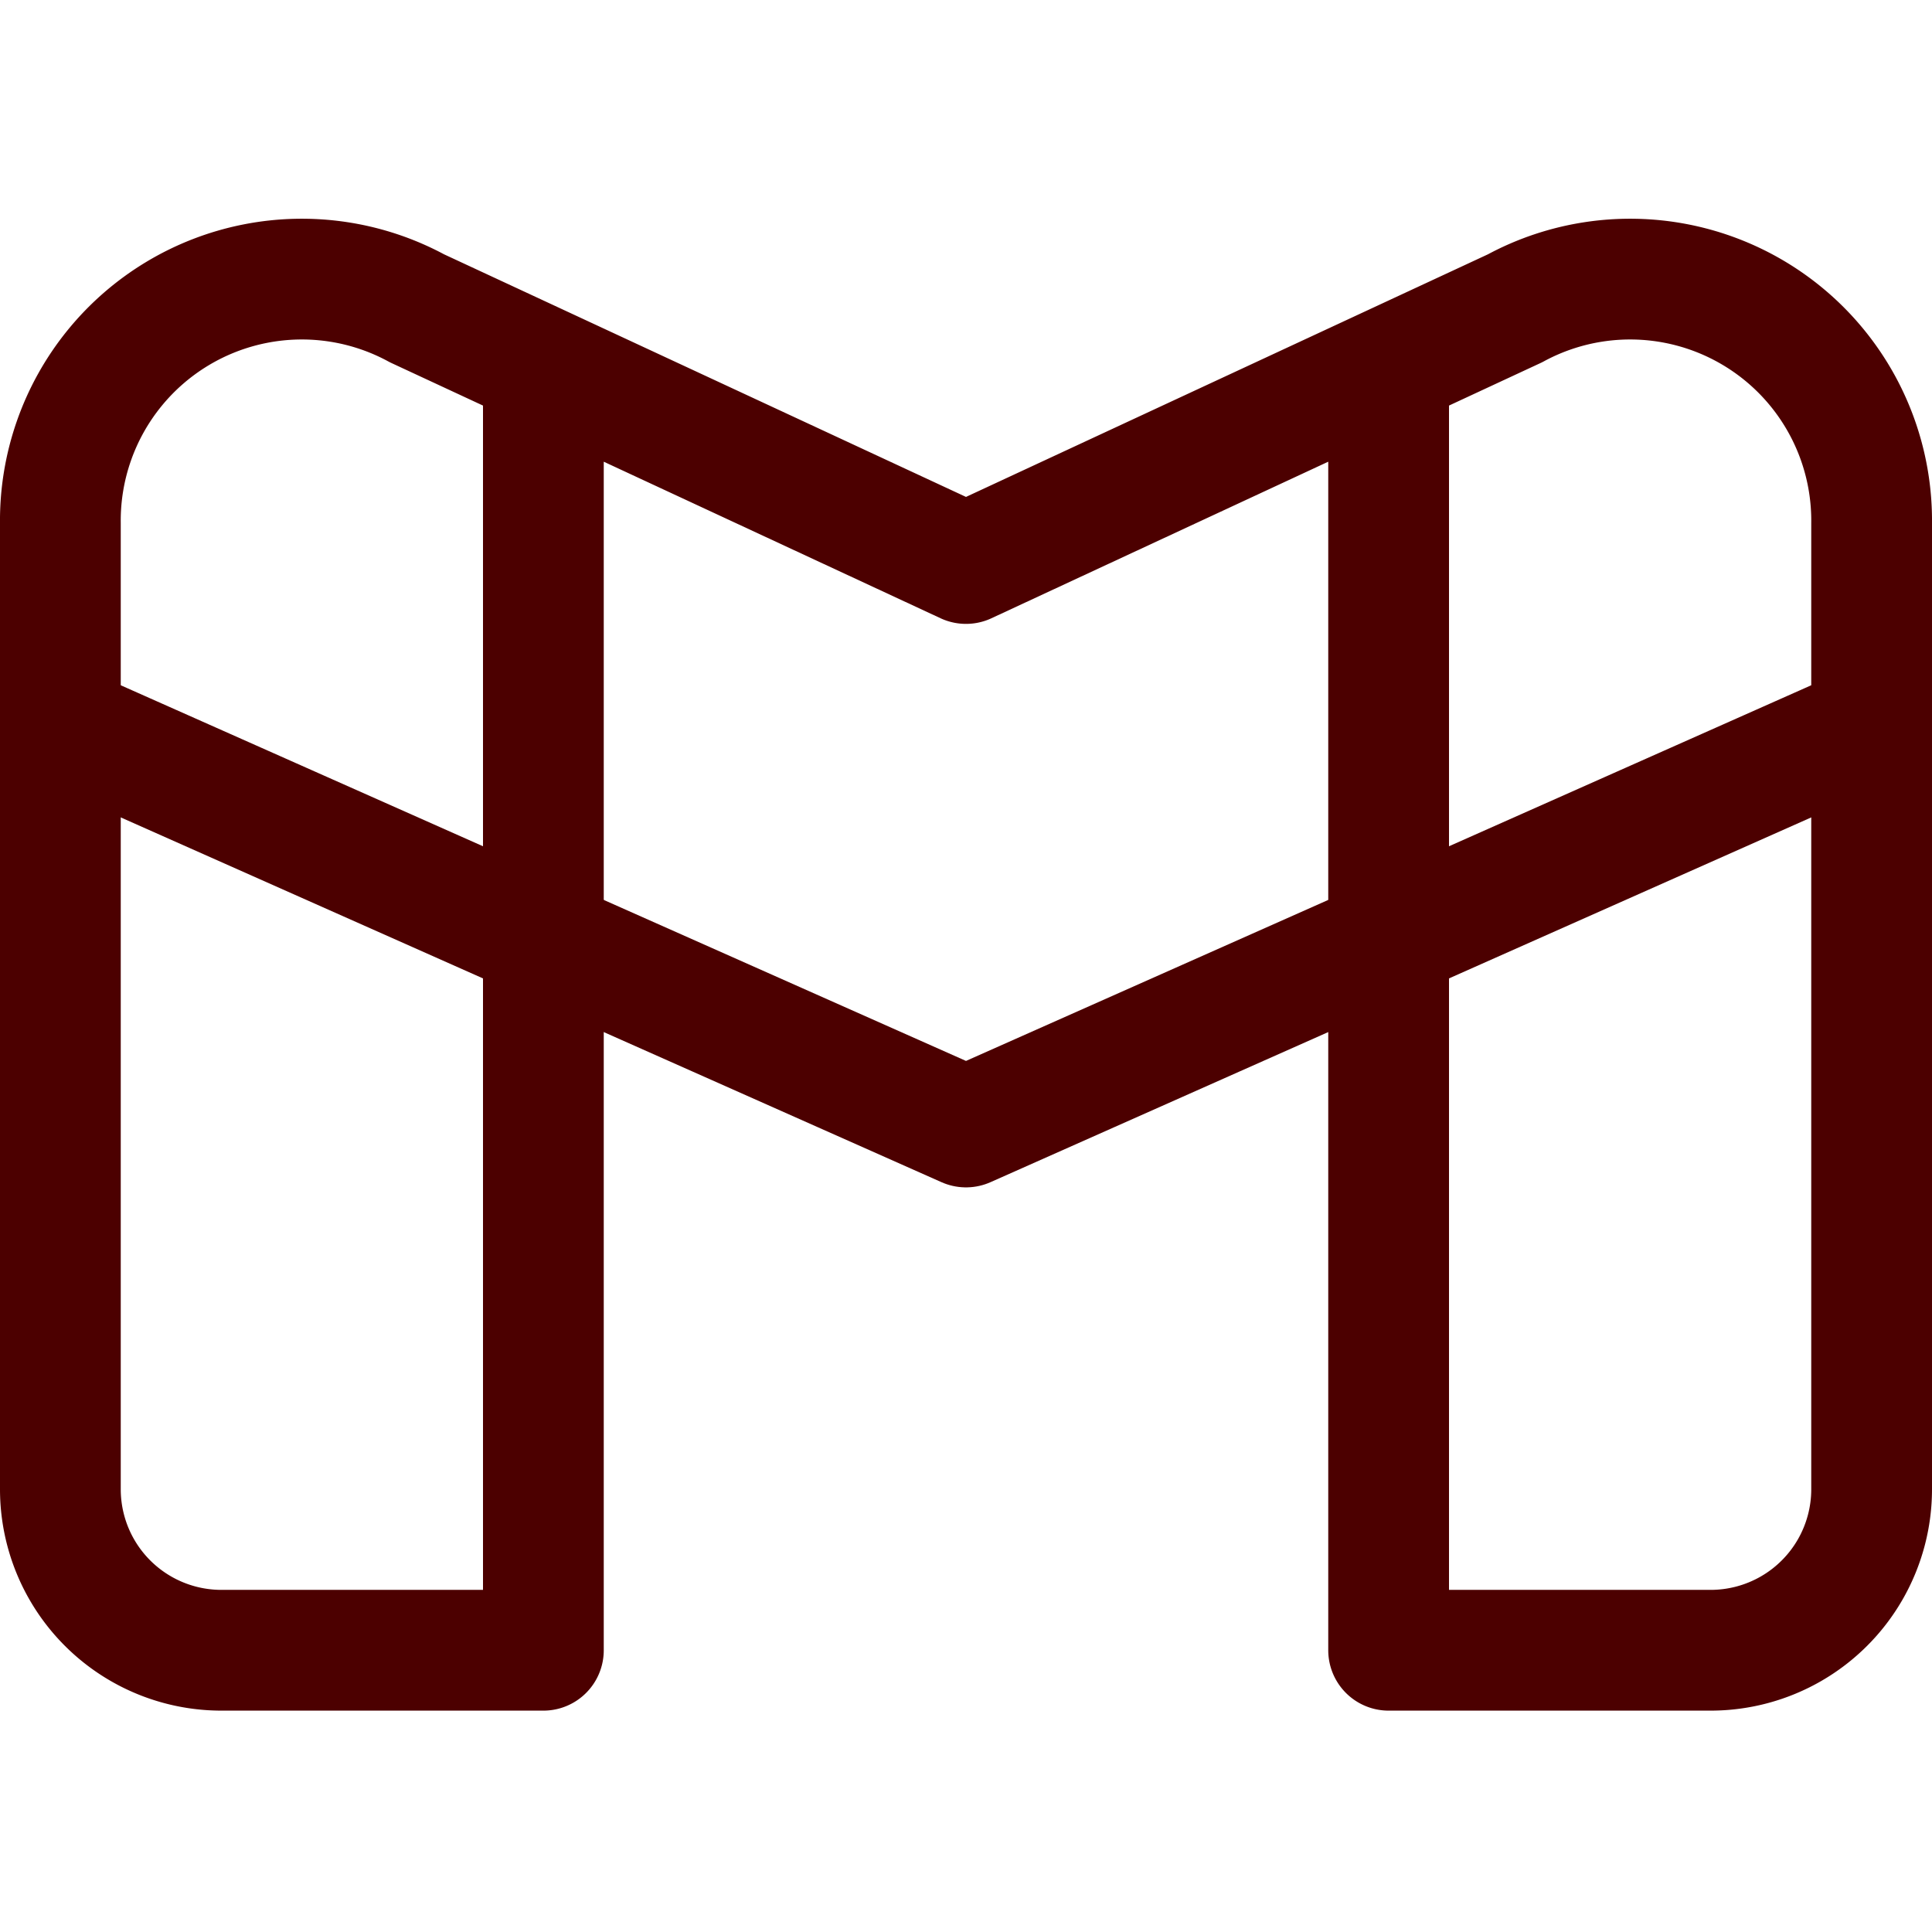 <svg xmlns="http://www.w3.org/2000/svg" viewBox="0 0 24 24" id="Gmail-Logo--Streamline-Ultimate.svg"><desc>Gmail Logo Streamline Icon: https://streamlinehq.com</desc><g>
<path d="M23.25 9 12 14 0.75 9" fill="none" stroke="#4c0000" stroke-linecap="round" stroke-linejoin="round" stroke-width="1.5"></path>
<path d="M17.25 4.57V20.5h4a2 2 0 0 0 2 -2v-12a3 3 0 0 0 -4.43 -2.67L12 7 5.18 3.83A3 3 0 0 0 0.75 6.5v12a2 2 0 0 0 2 2h4V4.57" fill="none" stroke="#4c0000" stroke-linecap="round" stroke-linejoin="round" stroke-width="1.5"></path></g></svg>